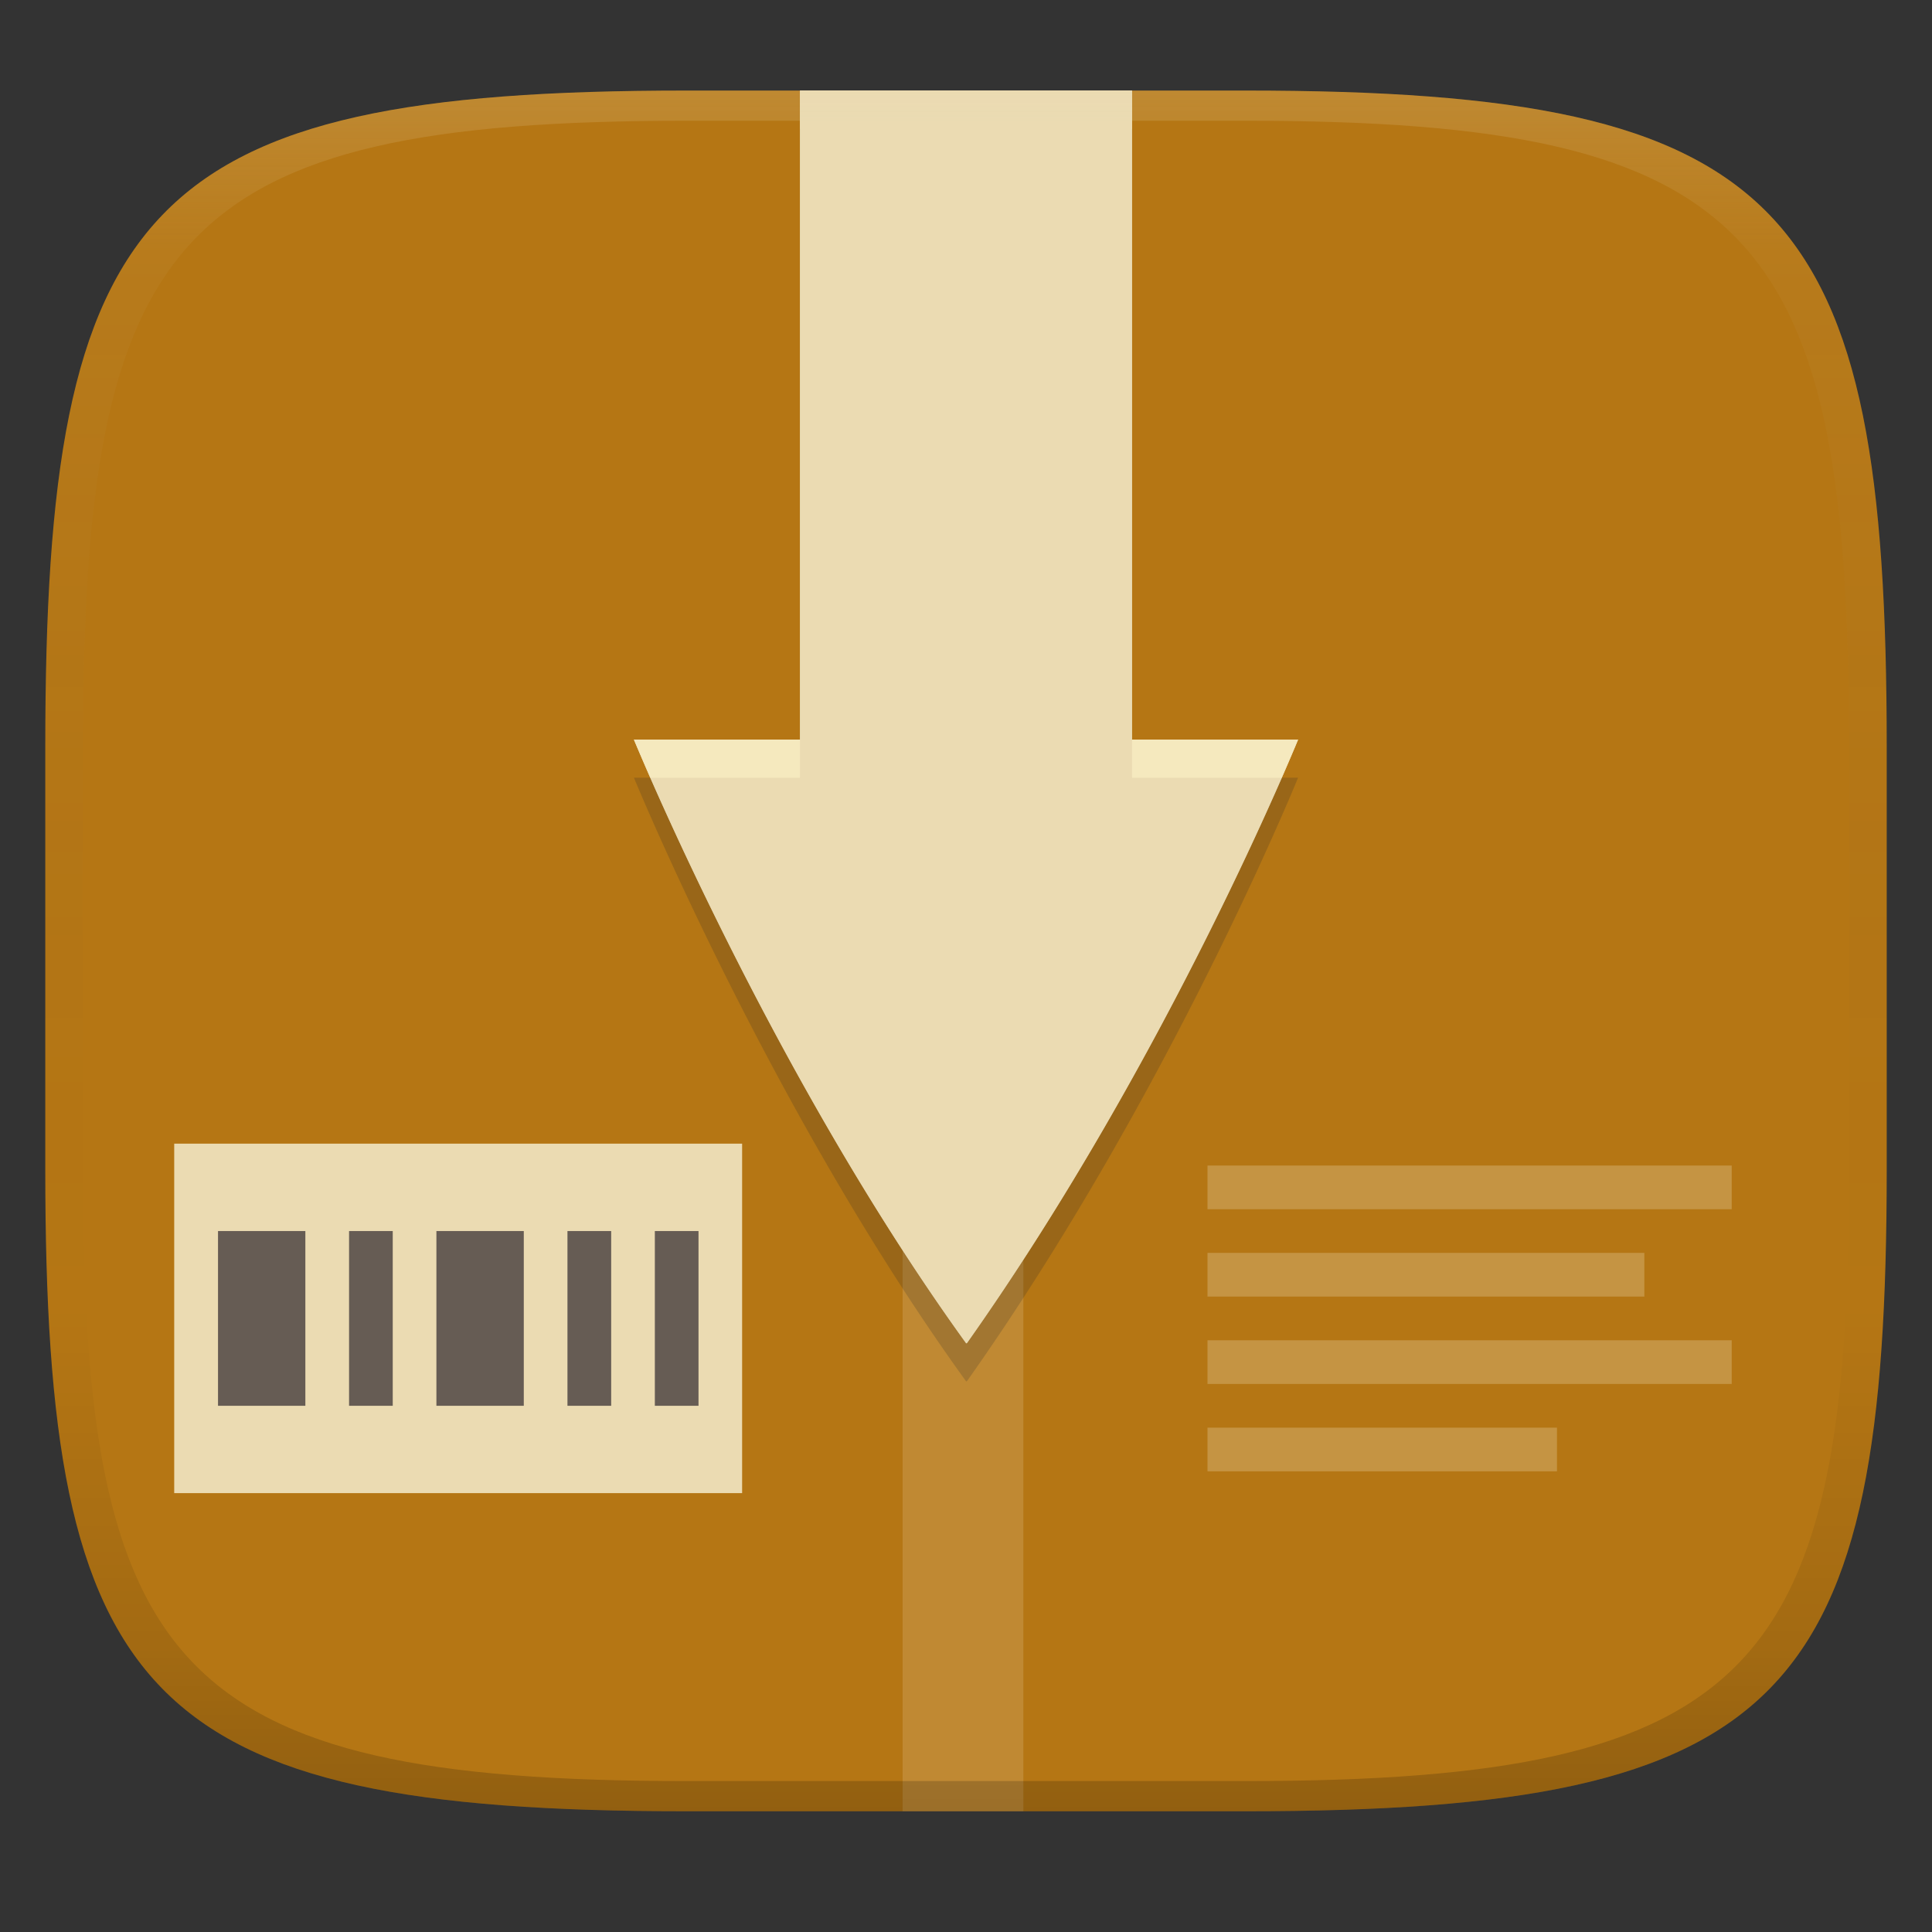 <svg width="256" height="256" version="1.1" xmlns="http://www.w3.org/2000/svg">
  <rect width="100%" height="100%" fill="#333333" stroke="none"/>
  <defs>
    <linearGradient id="linearGradient31" x1=".5" x2=".5" y2="1" gradientTransform="matrix(244,0,0,228,5.986,12)" gradientUnits="userSpaceOnUse">
      <stop stop-color="#ebdbb2" stop-opacity=".2" offset="0"/>
      <stop stop-color="#ebdbb2" stop-opacity=".05" offset=".1"/>
      <stop stop-opacity="0" offset=".704"/>
      <stop stop-opacity=".1" offset=".897"/>
      <stop stop-opacity=".2" offset="1"/>
    </linearGradient>
    <linearGradient id="linearGradient6" x1="140" x2="140" y1="12" y2="240" gradientUnits="userSpaceOnUse">
      <stop stop-color="#b57614" offset="0"/>
      <stop stop-color="#b57614" offset="1"/>
    </linearGradient>
    <linearGradient id="e" x1="256" x2="256" y1="24" y2="664" gradientTransform="matrix(.375 0 0 .509 31.598 -.214)" gradientUnits="userSpaceOnUse">
      <stop stop-color="#ebdbb2" offset="0"/>
      <stop stop-color="#ebdbb2" offset="1"/>
    </linearGradient>
  </defs>
  <path d="m165 12c72 0 85 15 85 87v56c0 70-13 85-85 85h-74c-72 0-85-15-85-85v-56c0-72 13-87 85-87z" fill="url(#linearGradient6)" style="isolation:isolate"/>
  <path d="m119.6 12h16.001v228h-16.001z" fill="url(#e)" opacity=".2" stroke-width=".495"/>
  <path d="m106 12v86.003h-22.001s18.039 44.027 44.029 80.003c8e-3 0 0.015-5e-3 0.024-0.01a0.14 0.14 0 0 0 0.029-0.016 0.186 0.186 0 0 1 0.029-0.018c0.01-5e-3 0.019-0.01 0.027-0.01 26.819-37.948 43.864-79.95 43.864-79.95h-22v-86.002z" fill="#ebdbb2" stroke-width=".49"/>
  <path d="m106 17.048v86.003h-22.001s18.039 44.027 44.029 80.003c8e-3 0 0.015-5e-3 0.024-0.01a0.14 0.14 0 0 0 0.029-0.016 0.186 0.186 0 0 1 0.029-0.018c0.01-5e-3 0.019-0.01 0.027-0.01 26.819-37.948 43.864-79.95 43.864-79.95h-22v-86.002z" fill="#282828" opacity=".2" stroke-width=".49"/>
  <path d="m106 12v86.003h-22.001s18.039 44.027 44.029 80.003c8e-3 0 0.015-5e-3 0.024-0.01a0.14 0.14 0 0 0 0.029-0.016 0.186 0.186 0 0 1 0.029-0.018c0.01-5e-3 0.019-0.01 0.027-0.01 26.819-37.948 43.864-79.95 43.864-79.95h-22v-86.002z" fill="#ebdbb2" stroke-width=".49"/>
  <path d="m83.998 98.003s1.199 2.77 2.188 5.049h19.814v-5.049zm66.002 0v5.049h19.826c1.021-2.361 2.176-5.049 2.176-5.049z" fill="#fbf1c7" opacity=".6" stroke-width=".49"/>
  <path d="m23.085 151.54h75.25v46.307h-75.25z" fill="#ebdbb2" stroke-width="1.447"/>
  <path d="m28.888 163.12v23.154h11.574v-23.154zm17.365 0v23.154h5.787v-23.154zm11.574 0v23.154h11.578v-23.154zm17.365 0v23.154h5.793v-23.154zm11.578 0v23.154h5.787v-23.154z" fill="#665c54" stroke-width="1.447"/>
  <path d="m160 154.44v5.787h69.461v-5.787zm0 11.573v5.793h57.884v-5.793zm0 11.58v5.787h69.461v-5.787zm0 11.578v5.787h46.307v-5.787z" fill="#ebdbb2" opacity=".3" stroke-width="1.447"/>
  <path d="m91 12c-72 0-85 15-85 87v56c0 70 13 85 85 85h74c72 0 85-15 85-85v-56c0-72-13-87-85-87zm0 4h74c68 0 80 15 80 83v56c0 66-12 81-80 81h-74c-68 0-80-15-80-81v-56c0-68 12-83 80-83z" fill="url(#linearGradient31)" style="isolation:isolate"/>
</svg>
